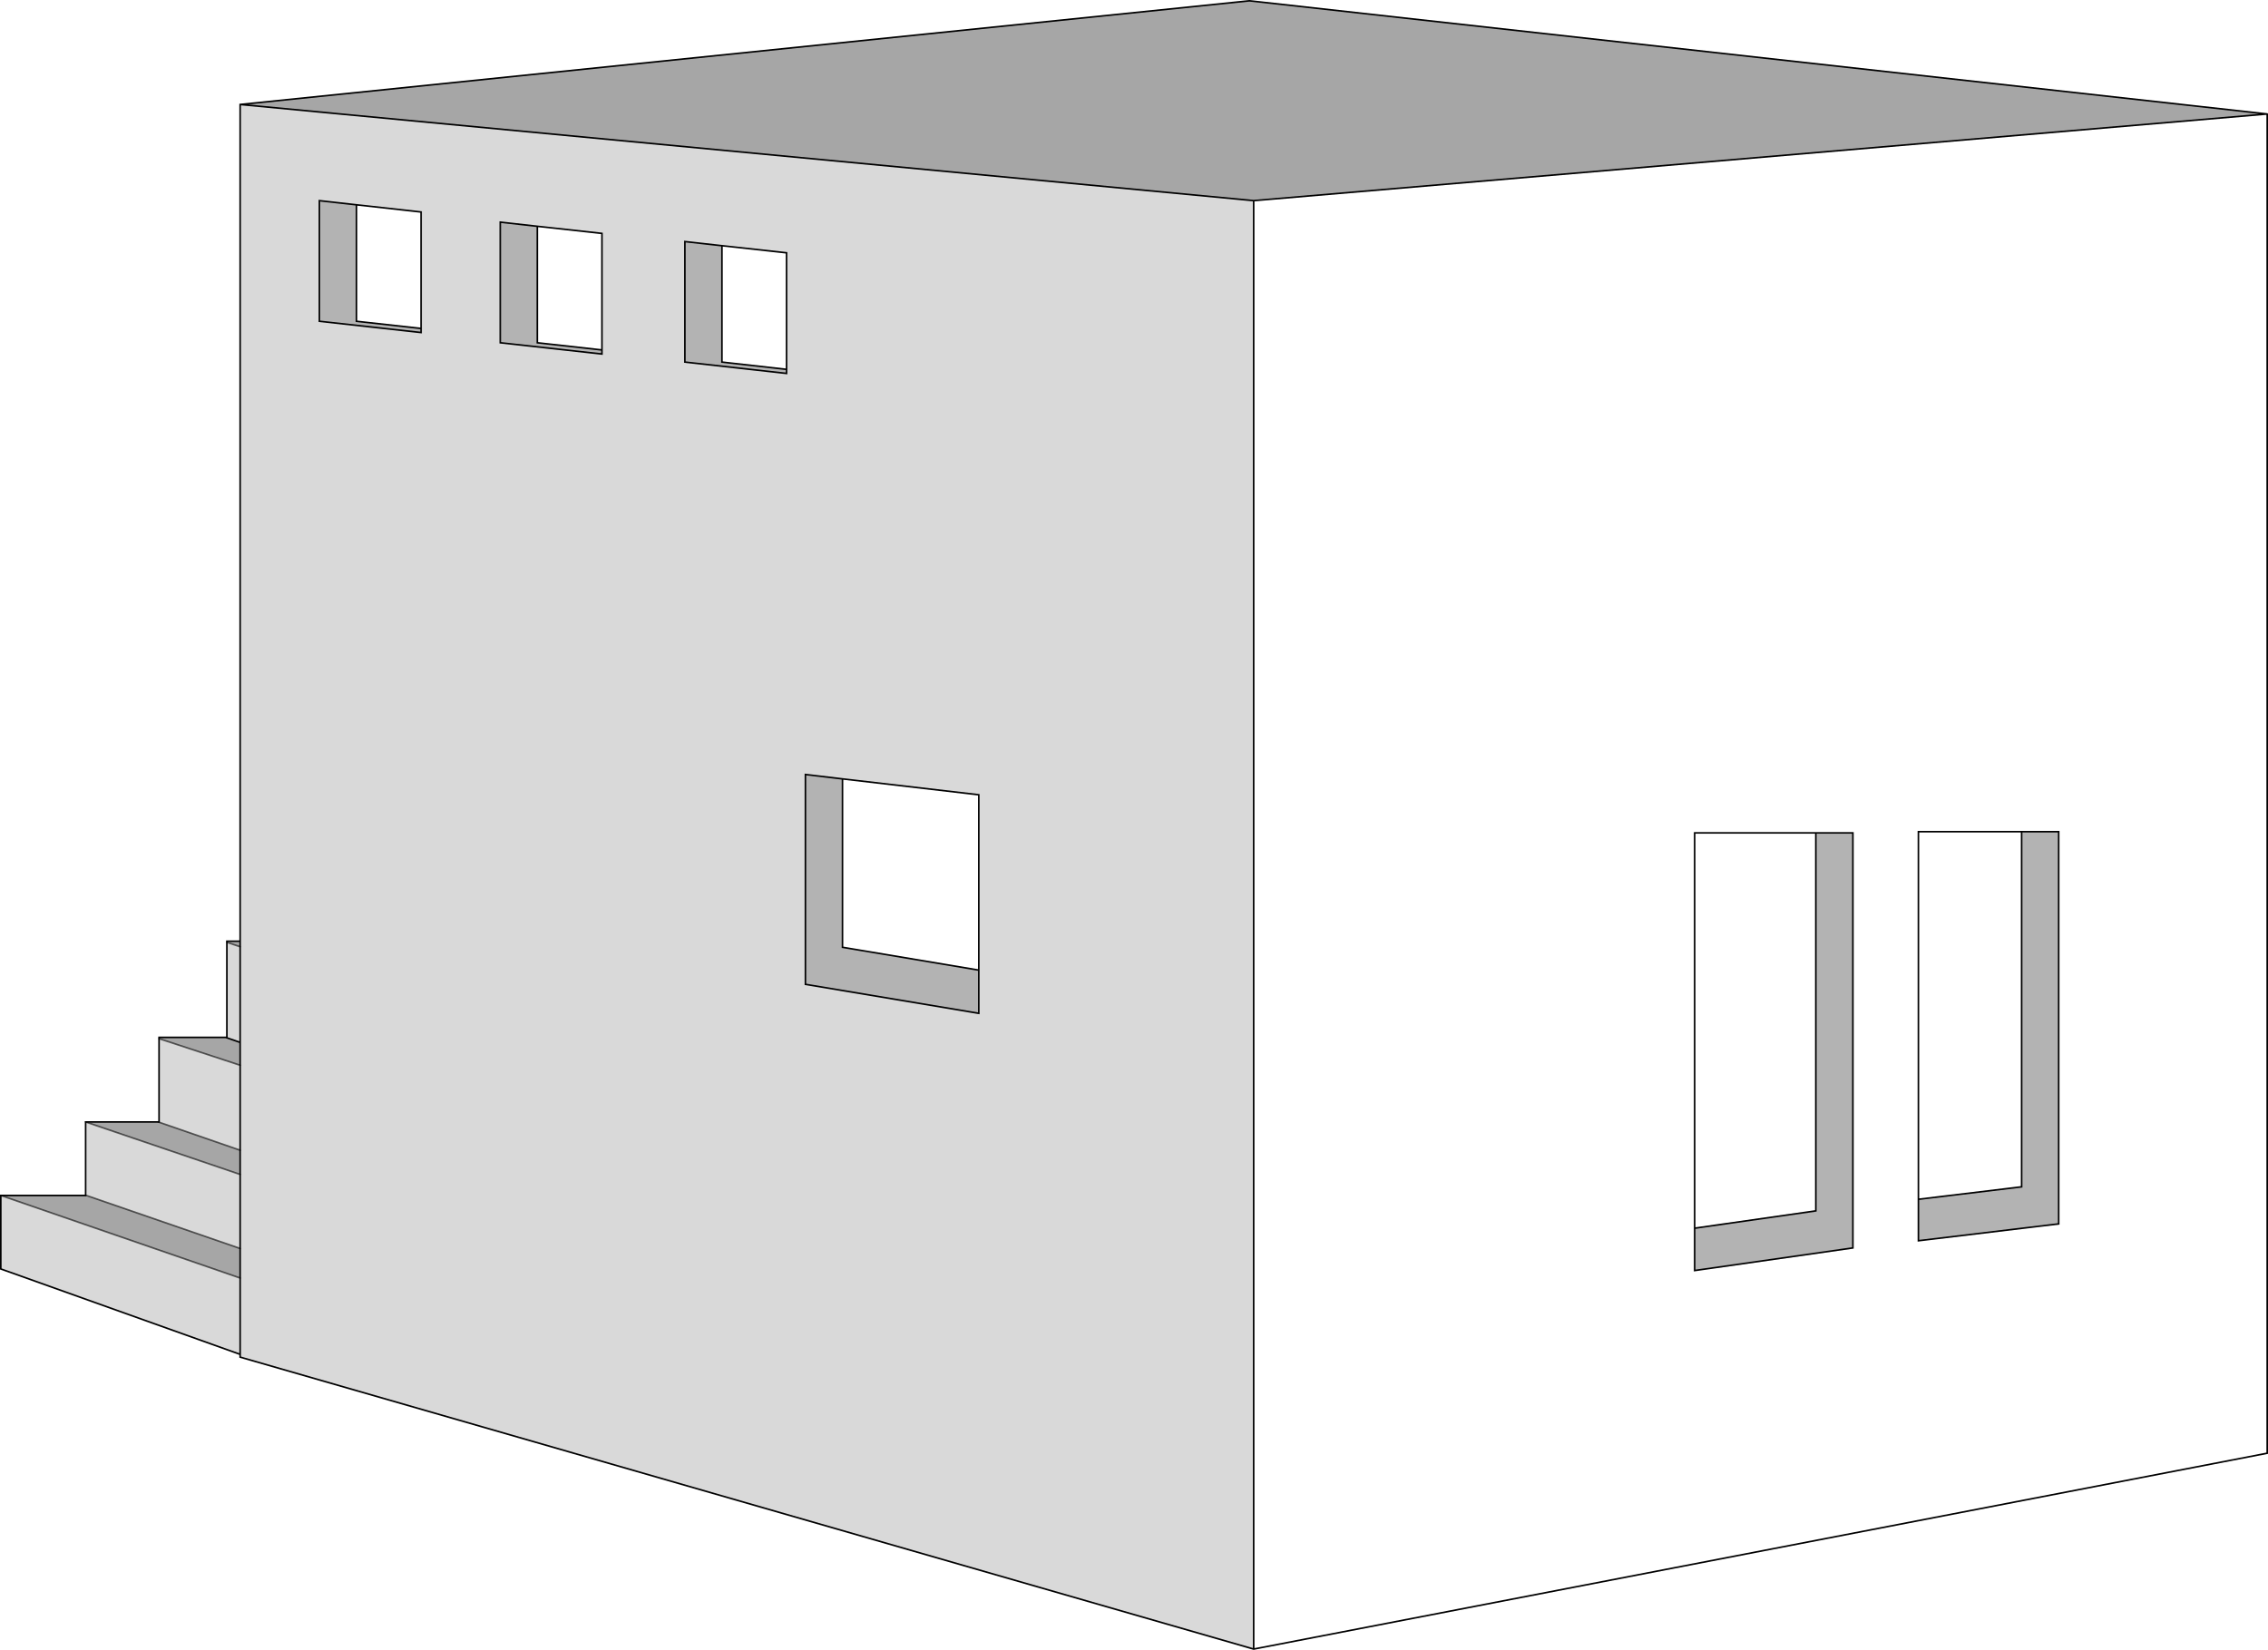 <?xml version="1.0" encoding="UTF-8" standalone="no"?>
<svg xmlns:xlink="http://www.w3.org/1999/xlink" height="1032.85px" width="1419.5px" xmlns="http://www.w3.org/2000/svg">
  <g transform="matrix(1.0, 0.0, 0.0, 1.0, 709.75, 516.35)">
    <path d="M555.55 4.25 L490.95 4.25 490.95 234.35 490.95 260.3 578.75 249.75 578.75 4.25 555.55 4.25 M350.9 252.45 L350.9 278.95 449.95 264.8 449.95 5.0 426.75 5.0 350.9 5.0 350.9 252.45 M709.25 -445.0 L709.25 393.3 74.9 515.9 74.9 -390.75 709.25 -445.0" fill="#ffffff" fill-opacity="0.0" fill-rule="evenodd" stroke="none"/>
    <path d="M-709.25 231.95 L-656.15 231.95 -656.15 231.8 -559.45 265.15 -559.45 283.65 -709.25 231.95 M-656.15 185.95 L-610.7 185.95 -559.45 203.65 -559.45 218.8 -656.15 185.95 M-610.2 133.8 L-610.2 133.0 -568.55 133.0 -559.45 136.15 -559.45 150.45 -610.2 133.8 M-567.75 73.5 L-567.75 72.8 -559.5 72.8 -559.5 76.25 -567.75 73.5 M-559.45 -450.95 L72.25 -515.85 709.25 -445.0 74.9 -390.75 -559.45 -450.95" fill="#000000" fill-opacity="0.349" fill-rule="evenodd" stroke="none"/>
    <path d="M74.9 515.9 L-559.45 333.15 -559.45 331.45 -559.5 331.4 -709.25 277.95 -709.25 231.95 -559.45 283.65 -559.45 265.15 -559.45 218.8 -559.45 265.15 -656.15 231.8 -656.15 185.95 -559.45 218.8 -559.45 203.65 -559.45 150.45 -559.45 203.65 -610.7 185.95 -610.2 185.95 -610.2 133.8 -559.45 150.45 -559.45 136.15 -568.55 133.0 -567.75 133.0 -567.75 73.5 -559.5 76.25 -559.5 78.5 -559.45 78.5 -559.45 -450.95 74.9 -390.75 74.9 515.9 M-373.45 -374.7 L-396.65 -377.3 -396.65 -301.8 -333.0 -294.75 -333.0 -297.3 -333.0 -370.25 -373.45 -374.7 M-486.65 -388.15 L-509.85 -390.75 -509.85 -315.25 -446.2 -308.2 -446.2 -310.75 -446.2 -383.65 -486.65 -388.15 M-257.9 -362.55 L-281.1 -365.15 -281.1 -289.7 -217.45 -282.6 -217.45 -285.15 -217.45 -358.1 -257.9 -362.55 M-182.45 -28.8 L-205.65 -31.55 -205.65 99.8 -97.15 117.95 -97.15 90.9 -97.15 -18.85 -182.45 -28.8 M-559.45 331.45 L-559.45 283.65 -559.45 331.45 M-559.45 78.5 L-559.45 136.15 -559.45 78.5" fill="#000000" fill-opacity="0.149" fill-rule="evenodd" stroke="none"/>
    <path d="M555.55 4.25 L578.75 4.25 578.75 249.75 490.95 260.3 490.95 234.35 555.55 226.55 555.55 4.25 M426.75 5.0 L449.95 5.0 449.95 264.8 350.9 278.95 350.9 252.45 426.75 241.6 426.75 5.0 M-333.0 -297.3 L-333.0 -294.75 -396.65 -301.8 -396.65 -377.3 -373.45 -374.7 -373.45 -301.8 -333.0 -297.3 M-446.2 -310.75 L-446.2 -308.2 -509.85 -315.25 -509.85 -390.75 -486.65 -388.15 -486.65 -315.25 -446.2 -310.75 M-217.45 -285.15 L-217.45 -282.6 -281.1 -289.7 -281.1 -365.15 -257.9 -362.55 -257.9 -289.7 -217.45 -285.15 M-97.15 90.9 L-97.15 117.95 -205.65 99.8 -205.65 -31.55 -182.45 -28.8 -182.45 76.6 -97.15 90.9" fill="#000000" fill-opacity="0.298" fill-rule="evenodd" stroke="none"/>
    <path d="M490.95 234.35 L490.95 4.25 555.55 4.25 578.75 4.25 578.75 249.75 490.95 260.3 490.95 234.35 555.55 226.55 555.55 4.25 M426.75 5.0 L449.95 5.0 449.95 264.8 350.9 278.95 350.9 252.45 350.9 5.0 426.75 5.0 426.75 241.6 350.9 252.45 M709.25 -445.0 L709.25 393.3 74.9 515.9 -559.45 333.15 -559.45 331.45 -559.45 283.65 -559.45 265.15 -559.45 218.8 -559.45 203.65 -559.45 150.45 -559.45 136.15 -568.55 133.0 -567.75 133.0 -567.75 73.5 -567.75 72.8 -559.5 72.8 M-559.5 331.4 L-709.25 277.95 -709.25 231.95 -656.15 231.95 -656.15 231.8 -656.15 185.95 -610.7 185.95 -610.2 185.95 -610.2 133.8 -610.2 133.0 -568.55 133.0 M-559.5 78.5 L-559.45 78.5 -559.45 -450.95 72.25 -515.85 709.25 -445.0 74.9 -390.75 74.9 515.9 M-373.45 -374.7 L-396.65 -377.3 -396.65 -301.8 -333.0 -294.75 -333.0 -297.3 -373.45 -301.8 -373.45 -374.7 -333.0 -370.25 -333.0 -297.3 M-486.65 -388.15 L-509.85 -390.75 -509.85 -315.25 -446.2 -308.2 -446.2 -310.75 -486.65 -315.25 -486.65 -388.15 -446.2 -383.65 -446.2 -310.75 M-257.9 -362.55 L-281.1 -365.15 -281.1 -289.7 -217.45 -282.6 -217.45 -285.15 -257.9 -289.7 -257.9 -362.55 -217.45 -358.1 -217.45 -285.15 M-182.45 -28.8 L-205.65 -31.55 -205.65 99.8 -97.15 117.95 -97.15 90.9 -182.45 76.6 -182.45 -28.8 -97.15 -18.85 -97.15 90.9 M-559.45 136.15 L-559.45 78.5 M74.9 -390.75 L-559.45 -450.95" fill="none" stroke="#000000" stroke-linecap="round" stroke-linejoin="miter-clip" stroke-miterlimit="4.0" stroke-width="1.0"/>
    <path d="M-610.2 133.8 L-559.45 150.45 M-567.75 73.5 L-559.5 76.25 M-559.45 203.65 L-610.7 185.95 M-559.45 265.15 L-656.15 231.8 M-559.45 218.8 L-656.15 185.95 M-559.45 283.65 L-709.25 231.95" fill="none" stroke="#000000" stroke-linecap="round" stroke-linejoin="miter-clip" stroke-miterlimit="4.0" stroke-opacity="0.6" stroke-width="1.0"/>
  </g>
</svg>
